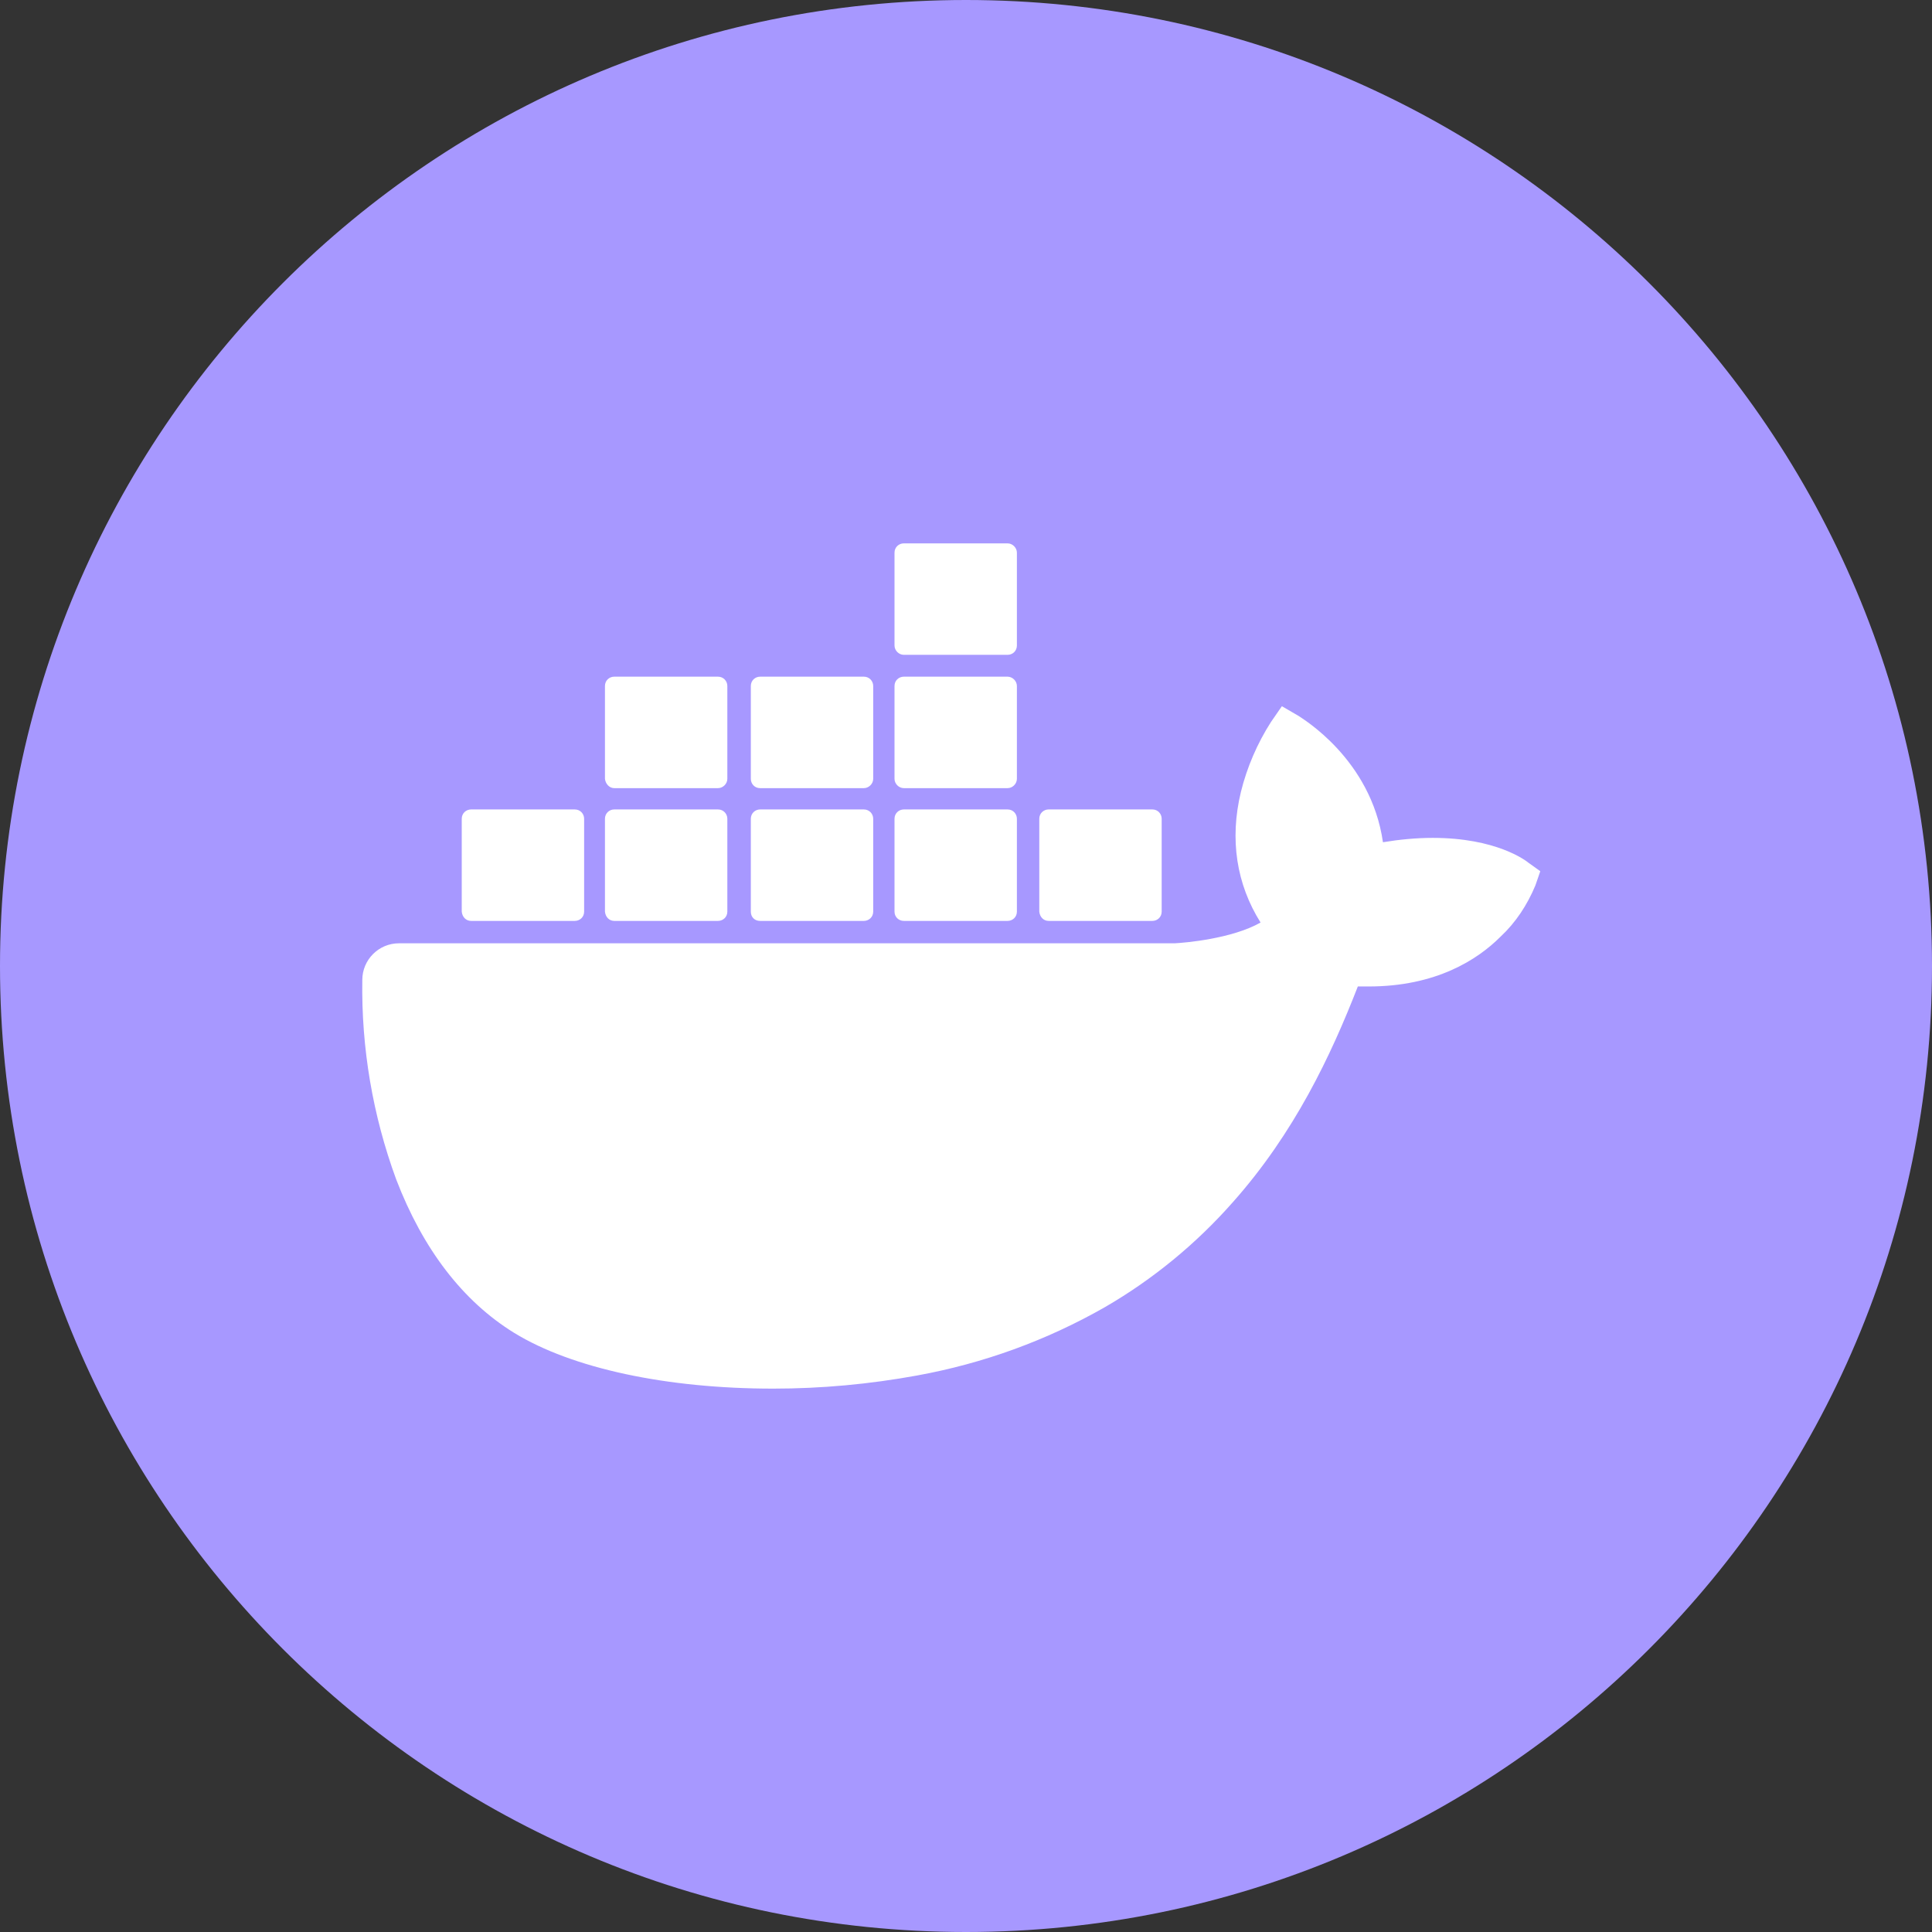 <svg width="32" height="32" viewBox="0 0 32 32" fill="none" xmlns="http://www.w3.org/2000/svg">
<rect x="0" y="0" width="32" height="32" fill="#333333" stroke="none"/>
<path d="M16 32C24.837 32 32 24.837 32 16C32 7.163 24.837 0 16 0C7.163 0 0 7.163 0 16C0 24.837 7.163 32 16 32Z" fill="#A798FF"/>
<path d="M25.322 14.294C25.268 14.249 24.779 13.878 23.73 13.878C23.458 13.878 23.178 13.905 22.906 13.95C22.707 12.566 21.558 11.896 21.512 11.86L21.232 11.697L21.051 11.959C20.825 12.312 20.653 12.71 20.553 13.118C20.363 13.905 20.481 14.647 20.879 15.28C20.399 15.552 19.621 15.615 19.458 15.624H6.608C6.273 15.624 6.001 15.896 6.001 16.231C5.983 17.353 6.173 18.475 6.562 19.534C7.006 20.692 7.666 21.552 8.517 22.077C9.476 22.665 11.042 23 12.807 23C13.603 23 14.399 22.927 15.187 22.783C16.282 22.584 17.331 22.204 18.3 21.651C19.096 21.19 19.811 20.602 20.418 19.914C21.44 18.765 22.046 17.48 22.49 16.339C22.553 16.339 22.608 16.339 22.671 16.339C23.784 16.339 24.472 15.896 24.852 15.516C25.105 15.28 25.295 14.991 25.431 14.665L25.512 14.43L25.322 14.294Z" fill="white"/>
<path d="M7.802 15.253H9.521C9.603 15.253 9.675 15.19 9.675 15.1V13.561C9.675 13.48 9.612 13.407 9.521 13.407H7.802C7.72 13.407 7.648 13.471 7.648 13.561V15.1C7.657 15.19 7.72 15.253 7.802 15.253Z" fill="white"/>
<path d="M10.173 15.253H11.893C11.974 15.253 12.047 15.19 12.047 15.1V13.561C12.047 13.48 11.983 13.407 11.893 13.407H10.173C10.092 13.407 10.02 13.471 10.02 13.561V15.1C10.029 15.19 10.092 15.253 10.173 15.253Z" fill="white"/>
<path d="M12.589 15.253H14.309C14.39 15.253 14.463 15.19 14.463 15.1V13.561C14.463 13.48 14.399 13.407 14.309 13.407H12.589C12.508 13.407 12.436 13.471 12.436 13.561V15.1C12.436 15.19 12.499 15.253 12.589 15.253Z" fill="white"/>
<path d="M14.97 15.253H16.689C16.771 15.253 16.843 15.19 16.843 15.1V13.561C16.843 13.48 16.78 13.407 16.689 13.407H14.97C14.888 13.407 14.816 13.471 14.816 13.561V15.1C14.816 15.19 14.888 15.253 14.97 15.253Z" fill="white"/>
<path d="M10.173 13.054H11.893C11.974 13.054 12.047 12.982 12.047 12.9V11.362C12.047 11.281 11.983 11.208 11.893 11.208H10.173C10.092 11.208 10.02 11.271 10.02 11.362V12.9C10.029 12.982 10.092 13.054 10.173 13.054Z" fill="white"/>
<path d="M12.589 13.054H14.309C14.39 13.054 14.463 12.982 14.463 12.9V11.362C14.463 11.281 14.399 11.208 14.309 11.208H12.589C12.508 11.208 12.436 11.271 12.436 11.362V12.9C12.436 12.982 12.499 13.054 12.589 13.054Z" fill="white"/>
<path d="M14.97 13.054H16.689C16.771 13.054 16.843 12.982 16.843 12.9V11.362C16.843 11.281 16.771 11.208 16.689 11.208H14.97C14.888 11.208 14.816 11.271 14.816 11.362V12.9C14.816 12.982 14.888 13.054 14.97 13.054Z" fill="white"/>
<path d="M14.97 10.846H16.689C16.771 10.846 16.843 10.783 16.843 10.692V9.154C16.843 9.072 16.771 9 16.689 9H14.97C14.888 9 14.816 9.063 14.816 9.154V10.692C14.816 10.774 14.888 10.846 14.97 10.846Z" fill="white"/>
<path d="M17.368 15.253H19.087C19.169 15.253 19.241 15.19 19.241 15.1V13.561C19.241 13.48 19.178 13.407 19.087 13.407H17.368C17.286 13.407 17.214 13.471 17.214 13.561V15.1C17.223 15.19 17.286 15.253 17.368 15.253Z" fill="white"/>
</svg>
